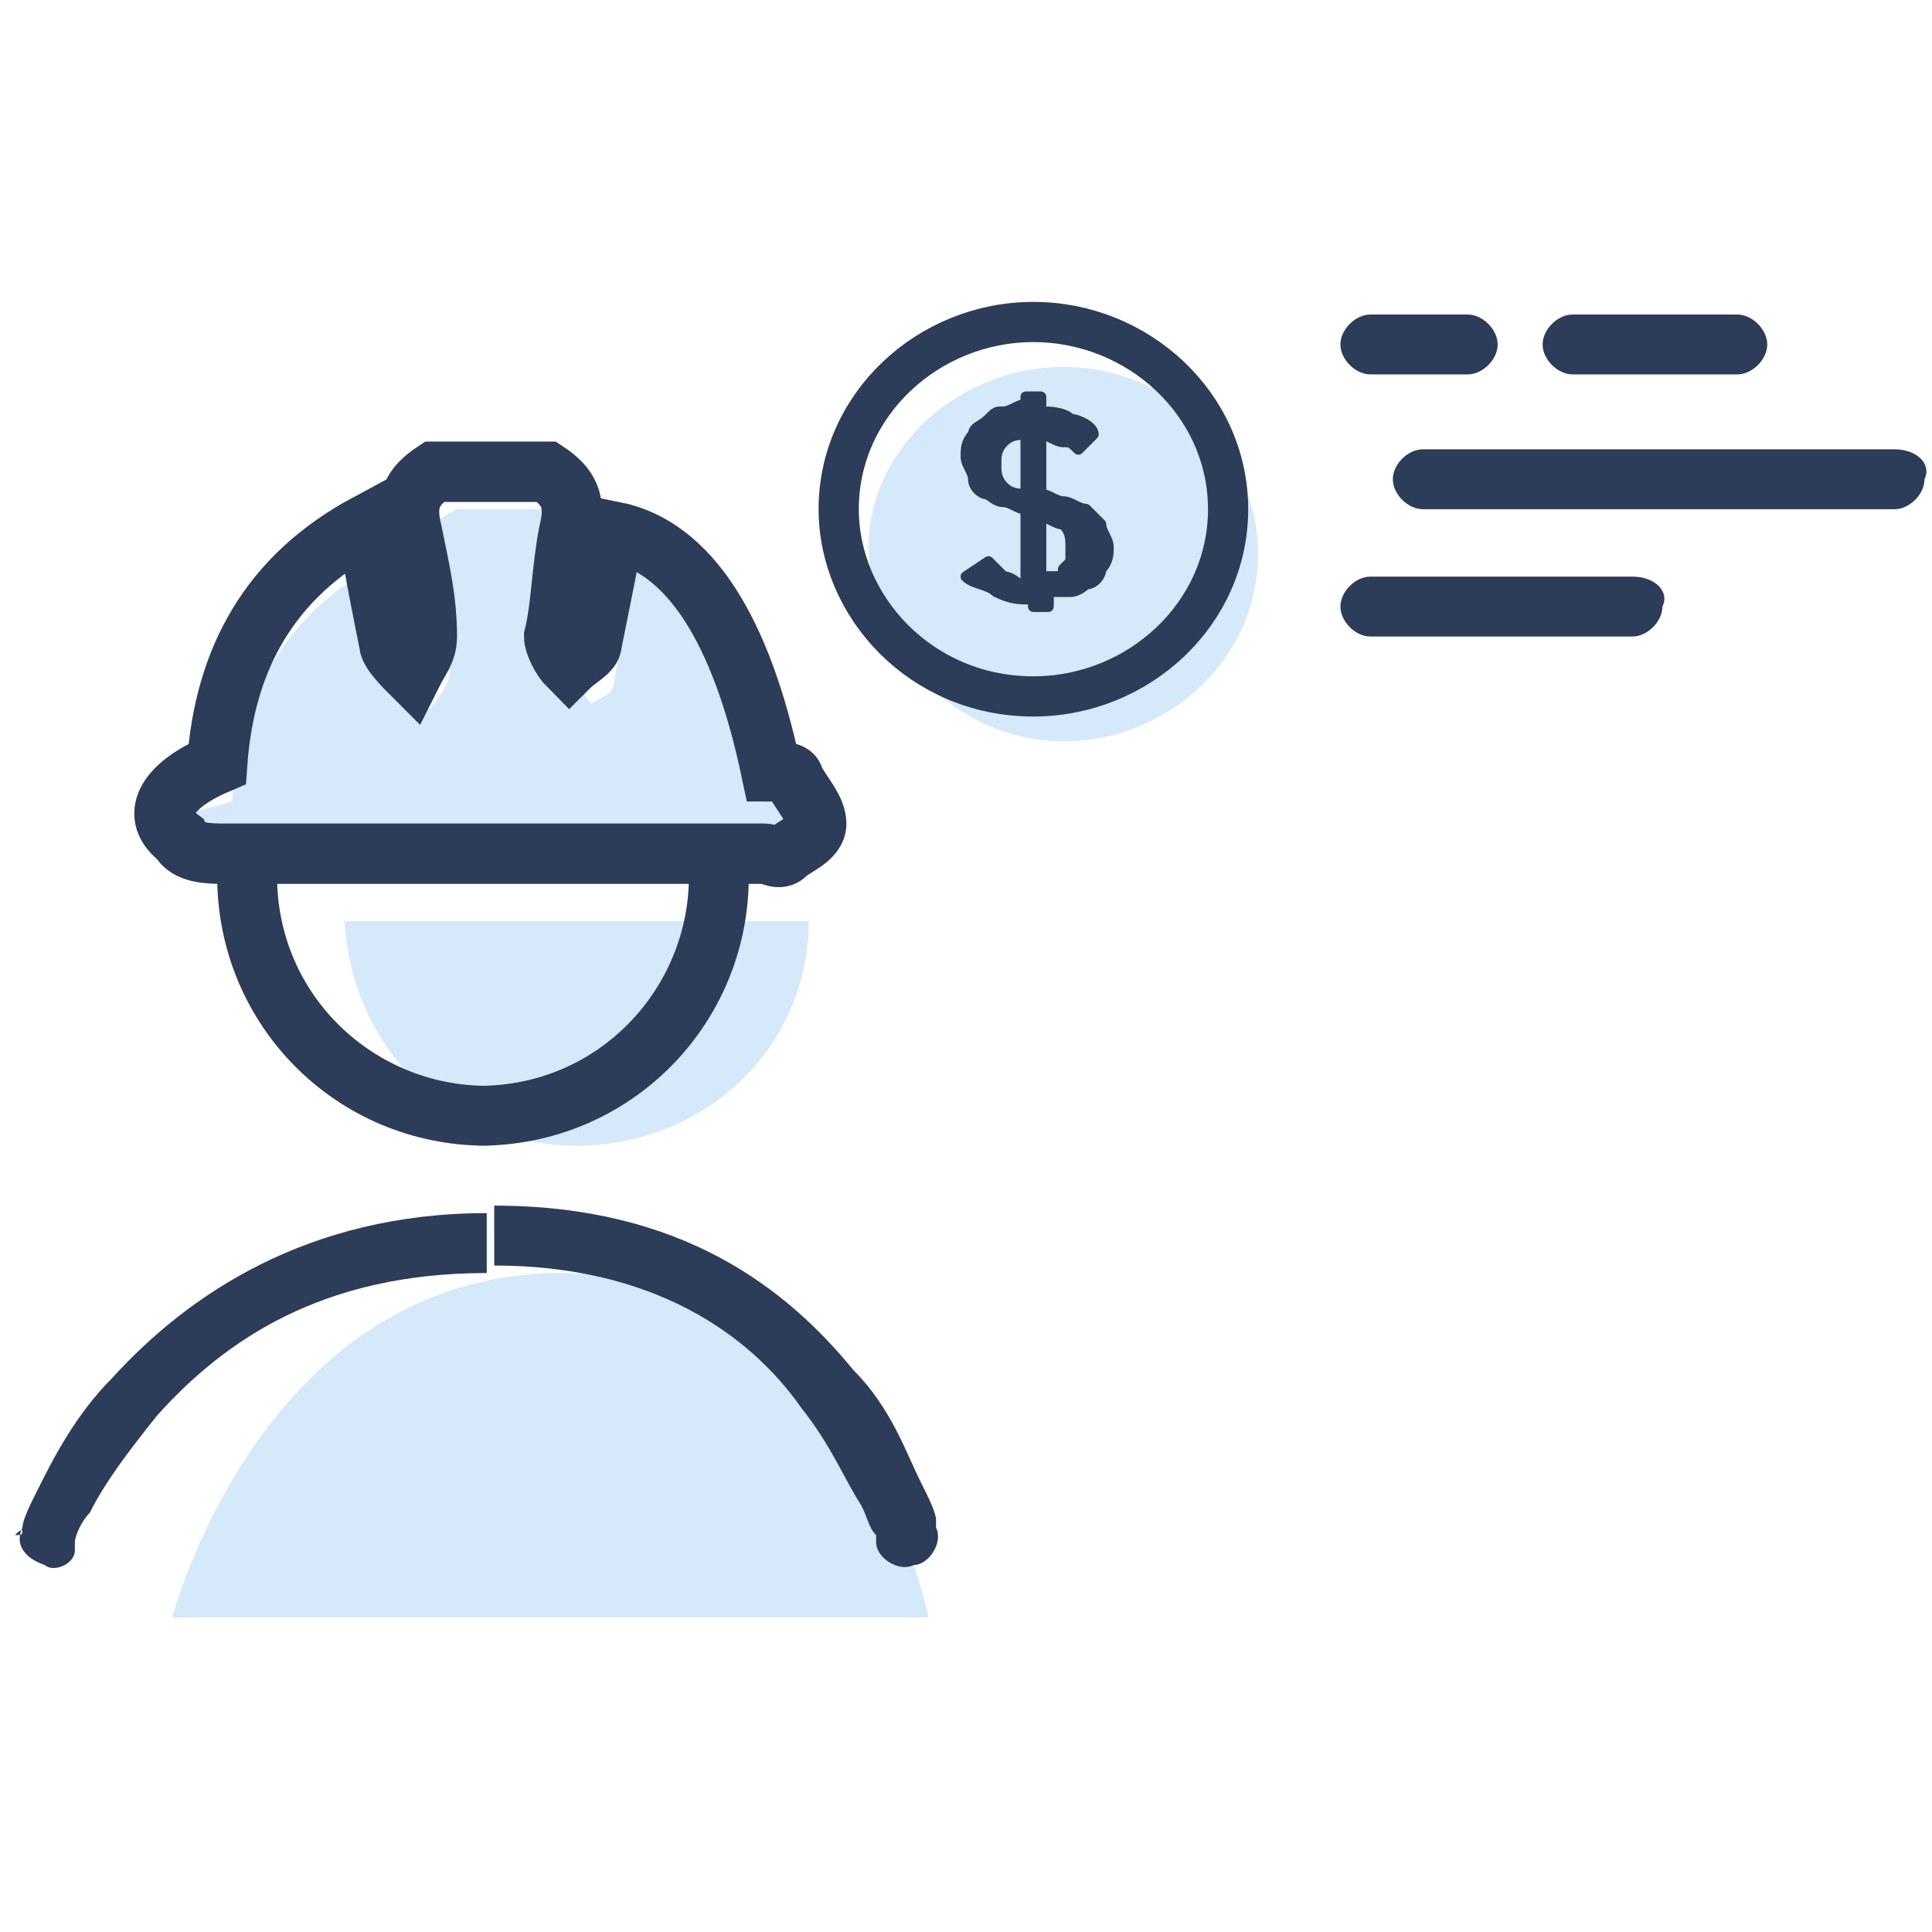 <?xml version="1.0" encoding="utf-8"?>
<!-- Generator: Adobe Illustrator 21.0.0, SVG Export Plug-In . SVG Version: 6.00 Build 0)  -->
<svg version="1.1" id="图层_1" xmlns="http://www.w3.org/2000/svg" xmlns:xlink="http://www.w3.org/1999/xlink" x="0px" y="0px"
	 viewBox="0 0 25.8 25.8" style="enable-background:new 0 0 25.8 25.8;" xml:space="preserve">
<style type="text/css">
	.st0{clip-path:url(#SVGID_2_);}
	.st1{fill:#D5E9FA;}
	.st2{fill:none;stroke:#2C3C59;stroke-width:0.537;stroke-linecap:round;stroke-linejoin:round;stroke-miterlimit:10;}
	.st3{fill:#2C3C59;stroke:#2C3C59;stroke-width:0.145;stroke-linejoin:round;}
	.st4{fill:#2C3C59;}
	.st5{fill:none;stroke:#2C3C59;stroke-width:0.806;}
</style>
<g>
	<defs>
		<rect id="SVGID_1_" width="25.8" height="25.8"/>
	</defs>
	<clipPath id="SVGID_2_">
		<use xlink:href="#SVGID_1_"  style="overflow:visible;"/>
	</clipPath>
	<g class="st0">
		<path class="st1" d="M14.2,9.9c1.4,0,2.6-1.1,2.6-2.5c0-1.4-1.2-2.5-2.6-2.5S11.6,6,11.6,7.3C11.6,8.7,12.8,9.9,14.2,9.9z"/>
		<path class="st2" d="M13.8,9.3c1.4,0,2.6-1.1,2.6-2.5c0-1.4-1.2-2.5-2.6-2.5s-2.6,1.1-2.6,2.5C11.2,8.1,12.3,9.3,13.8,9.3z"/>
		<path class="st3" d="M13.7,6.8c-0.1,0-0.2-0.1-0.3-0.1c-0.1,0-0.2-0.1-0.2-0.1C13.1,6.6,13,6.5,13,6.4s-0.1-0.2-0.1-0.3
			c0-0.1,0-0.2,0.1-0.3c0-0.1,0.1-0.1,0.2-0.2c0.1-0.1,0.1-0.1,0.2-0.1c0.1,0,0.2-0.1,0.3-0.1V5.3h0.2v0.2c0.1,0,0.3,0,0.4,0.1
			c0.1,0,0.3,0.1,0.3,0.2L14.4,6c-0.1-0.1-0.1-0.1-0.2-0.1c-0.1,0-0.2-0.1-0.3-0.1v0.8c0.1,0,0.2,0.1,0.3,0.1c0.1,0,0.2,0.1,0.3,0.1
			c0.1,0.1,0.1,0.1,0.2,0.2c0,0.1,0.1,0.2,0.1,0.3c0,0.1,0,0.2-0.1,0.3c0,0.1-0.1,0.2-0.2,0.2c-0.1,0.1-0.2,0.1-0.2,0.1
			c-0.1,0-0.2,0-0.3,0v0.2h-0.2V8c-0.2,0-0.3,0-0.5-0.1c-0.1-0.1-0.3-0.1-0.4-0.2l0.3-0.2c0,0,0.1,0.1,0.1,0.1c0,0,0.1,0.1,0.1,0.1
			c0,0,0.1,0,0.2,0.1c0.1,0,0.1,0,0.1,0V6.8z M13.9,7.7c0.1,0,0.1,0,0.2,0s0.1,0,0.1-0.1c0,0,0.1-0.1,0.1-0.1c0-0.1,0-0.1,0-0.2
			c0-0.1,0-0.2-0.1-0.3C14.1,7,14,6.9,13.9,6.9V7.7z M13.7,5.8c-0.1,0-0.2,0-0.3,0.1c-0.1,0.1-0.1,0.2-0.1,0.3c0,0.1,0,0.2,0.1,0.3
			c0.1,0.1,0.2,0.1,0.3,0.1V5.8z"/>
		<path class="st4" d="M25.3,6H19c-0.2,0-0.4,0.2-0.4,0.4l0,0c0,0.2,0.2,0.4,0.4,0.4h6.3c0.2,0,0.4-0.2,0.4-0.4l0,0
			C25.8,6.2,25.6,6,25.3,6z"/>
		<path class="st4" d="M21.8,7.7h-3.5c-0.2,0-0.4,0.2-0.4,0.4l0,0c0,0.2,0.2,0.4,0.4,0.4h3.5c0.2,0,0.4-0.2,0.4-0.4l0,0
			C22.3,7.9,22.1,7.7,21.8,7.7z"/>
		<path class="st4" d="M19.6,4.2h-1.3c-0.2,0-0.4,0.2-0.4,0.4l0,0c0,0.2,0.2,0.4,0.4,0.4h1.3c0.2,0,0.4-0.2,0.4-0.4l0,0
			C20,4.4,19.8,4.2,19.6,4.2z"/>
		<path class="st4" d="M23.2,4.2H21c-0.2,0-0.4,0.2-0.4,0.4l0,0c0,0.2,0.2,0.4,0.4,0.4h2.2c0.2,0,0.4-0.2,0.4-0.4l0,0
			C23.6,4.4,23.4,4.2,23.2,4.2z"/>
		<path class="st1" d="M7.7,15.3c1.7,0,3.1-1.3,3.1-3c0,0-1.4,0-3.1,0c-1.7,0-3.1,0-3.1,0C4.7,14,6,15.3,7.7,15.3z"/>
		<path class="st1" d="M2.3,21.6c0,0,1.2-4.6,5.2-4.6c4,0,4.9,4.6,4.9,4.6H2.3z"/>
		<path class="st4" d="M10,11.7c0-0.2-0.2-0.4-0.4-0.4c-0.2,0-0.4,0.2-0.4,0.4H10z M3.7,11.7c0-0.2-0.2-0.4-0.4-0.4
			c-0.2,0-0.4,0.2-0.4,0.4H3.7z M0.3,20.4c-0.1,0.2,0,0.4,0.3,0.5C0.7,21,1,20.9,1,20.7L0.3,20.4z M11.7,20.6c0,0.2,0.3,0.4,0.5,0.3
			c0.2,0,0.4-0.3,0.3-0.5L11.7,20.6z M9.2,11.7c0,1.5-1.2,2.8-2.8,2.8v0.8c2,0,3.6-1.6,3.6-3.6H9.2z M6.5,14.5
			c-1.5,0-2.8-1.2-2.8-2.8H2.9c0,2,1.6,3.6,3.6,3.6V14.5z M0.6,20.6C1,20.7,1,20.7,1,20.7l0,0l0,0l0,0c0,0,0,0,0,0c0,0,0,0,0,0
			c0,0,0-0.1,0-0.1c0-0.1,0.1-0.3,0.2-0.4c0.2-0.4,0.5-0.8,0.9-1.3c0.9-1,2.2-1.9,4.4-1.9v-0.8c-2.4,0-4,1.1-5,2.2
			c-0.5,0.5-0.8,1.1-1,1.5c-0.1,0.2-0.2,0.4-0.2,0.5c0,0.1,0,0.1-0.1,0.1c0,0,0,0,0,0c0,0,0,0,0,0c0,0,0,0,0,0v0l0,0
			C0.3,20.4,0.3,20.4,0.6,20.6z M6.6,16.9c2.1,0,3.4,0.9,4.1,1.9c0.4,0.5,0.6,1,0.8,1.3c0.1,0.2,0.1,0.3,0.2,0.4c0,0.1,0,0.1,0,0.1
			c0,0,0,0,0,0c0,0,0,0,0,0l0,0l0,0l0,0c0,0,0,0,0.4-0.1c0.4-0.1,0.4-0.1,0.4-0.1s0,0,0,0v0c0,0,0,0,0,0c0,0,0,0,0,0c0,0,0,0,0,0
			c0,0,0-0.1,0-0.1c0-0.1-0.1-0.3-0.2-0.5c-0.2-0.4-0.4-1-0.9-1.5c-0.9-1.1-2.3-2.2-4.8-2.2V16.9z"/>
		<path class="st1" d="M7.6,6.8C7.9,7,8,7.2,7.9,7.6C7.8,8.1,7.7,8.6,7.7,9c0,0.1,0.1,0.3,0.2,0.4C8,9.3,8.2,9.3,8.2,9.1
			c0.1-0.5,0.2-1,0.3-1.5c1,0.2,1.7,1.3,2.1,3.2c0.1,0,0.3,0,0.3,0.1c0.1,0.2-0.1-0.1-0.2,0.1c0,0.2-0.3,0.3-0.4,0.4
			c-0.1,0.1-0.2,0-0.3,0c-2.4,0-4.8,0-7.2,0c-0.2,0-0.5,0-0.6-0.2c-0.4-0.3,0.3-0.3,0.9-0.5c0.1-1.4,0.7-2.5,2-3.2
			c0.1,0.6,0.2,1.1,0.3,1.6c0,0.1,0.2,0.3,0.3,0.4C5.9,9.3,6,9.1,6,9c0-0.5-0.1-0.9-0.2-1.4C5.6,7.2,5.7,7,6.1,6.8
			C6.6,6.8,7.1,6.8,7.6,6.8z"/>
		<path class="st5" d="M7.3,6.3c0.3,0.2,0.4,0.4,0.3,0.8C7.5,7.6,7.5,8.1,7.4,8.5c0,0.1,0.1,0.3,0.2,0.4c0.1-0.1,0.3-0.2,0.3-0.3
			c0.1-0.5,0.2-1,0.3-1.5c1,0.2,1.7,1.3,2.1,3.2c0.1,0,0.3,0,0.3,0.1c0.1,0.2,0.3,0.4,0.3,0.6c0,0.2-0.3,0.3-0.4,0.4
			c-0.1,0.1-0.2,0-0.3,0c-2.4,0-4.8,0-7.2,0c-0.2,0-0.5,0-0.6-0.2c-0.4-0.3-0.2-0.7,0.5-1C3,8.8,3.6,7.7,4.9,7
			C5,7.6,5.1,8.1,5.2,8.6c0,0.1,0.2,0.3,0.3,0.4c0.1-0.2,0.2-0.3,0.2-0.5c0-0.5-0.1-0.9-0.2-1.4c-0.1-0.4,0-0.6,0.3-0.8
			C6.3,6.3,6.8,6.3,7.3,6.3z"/>
	</g>
</g>
</svg>
